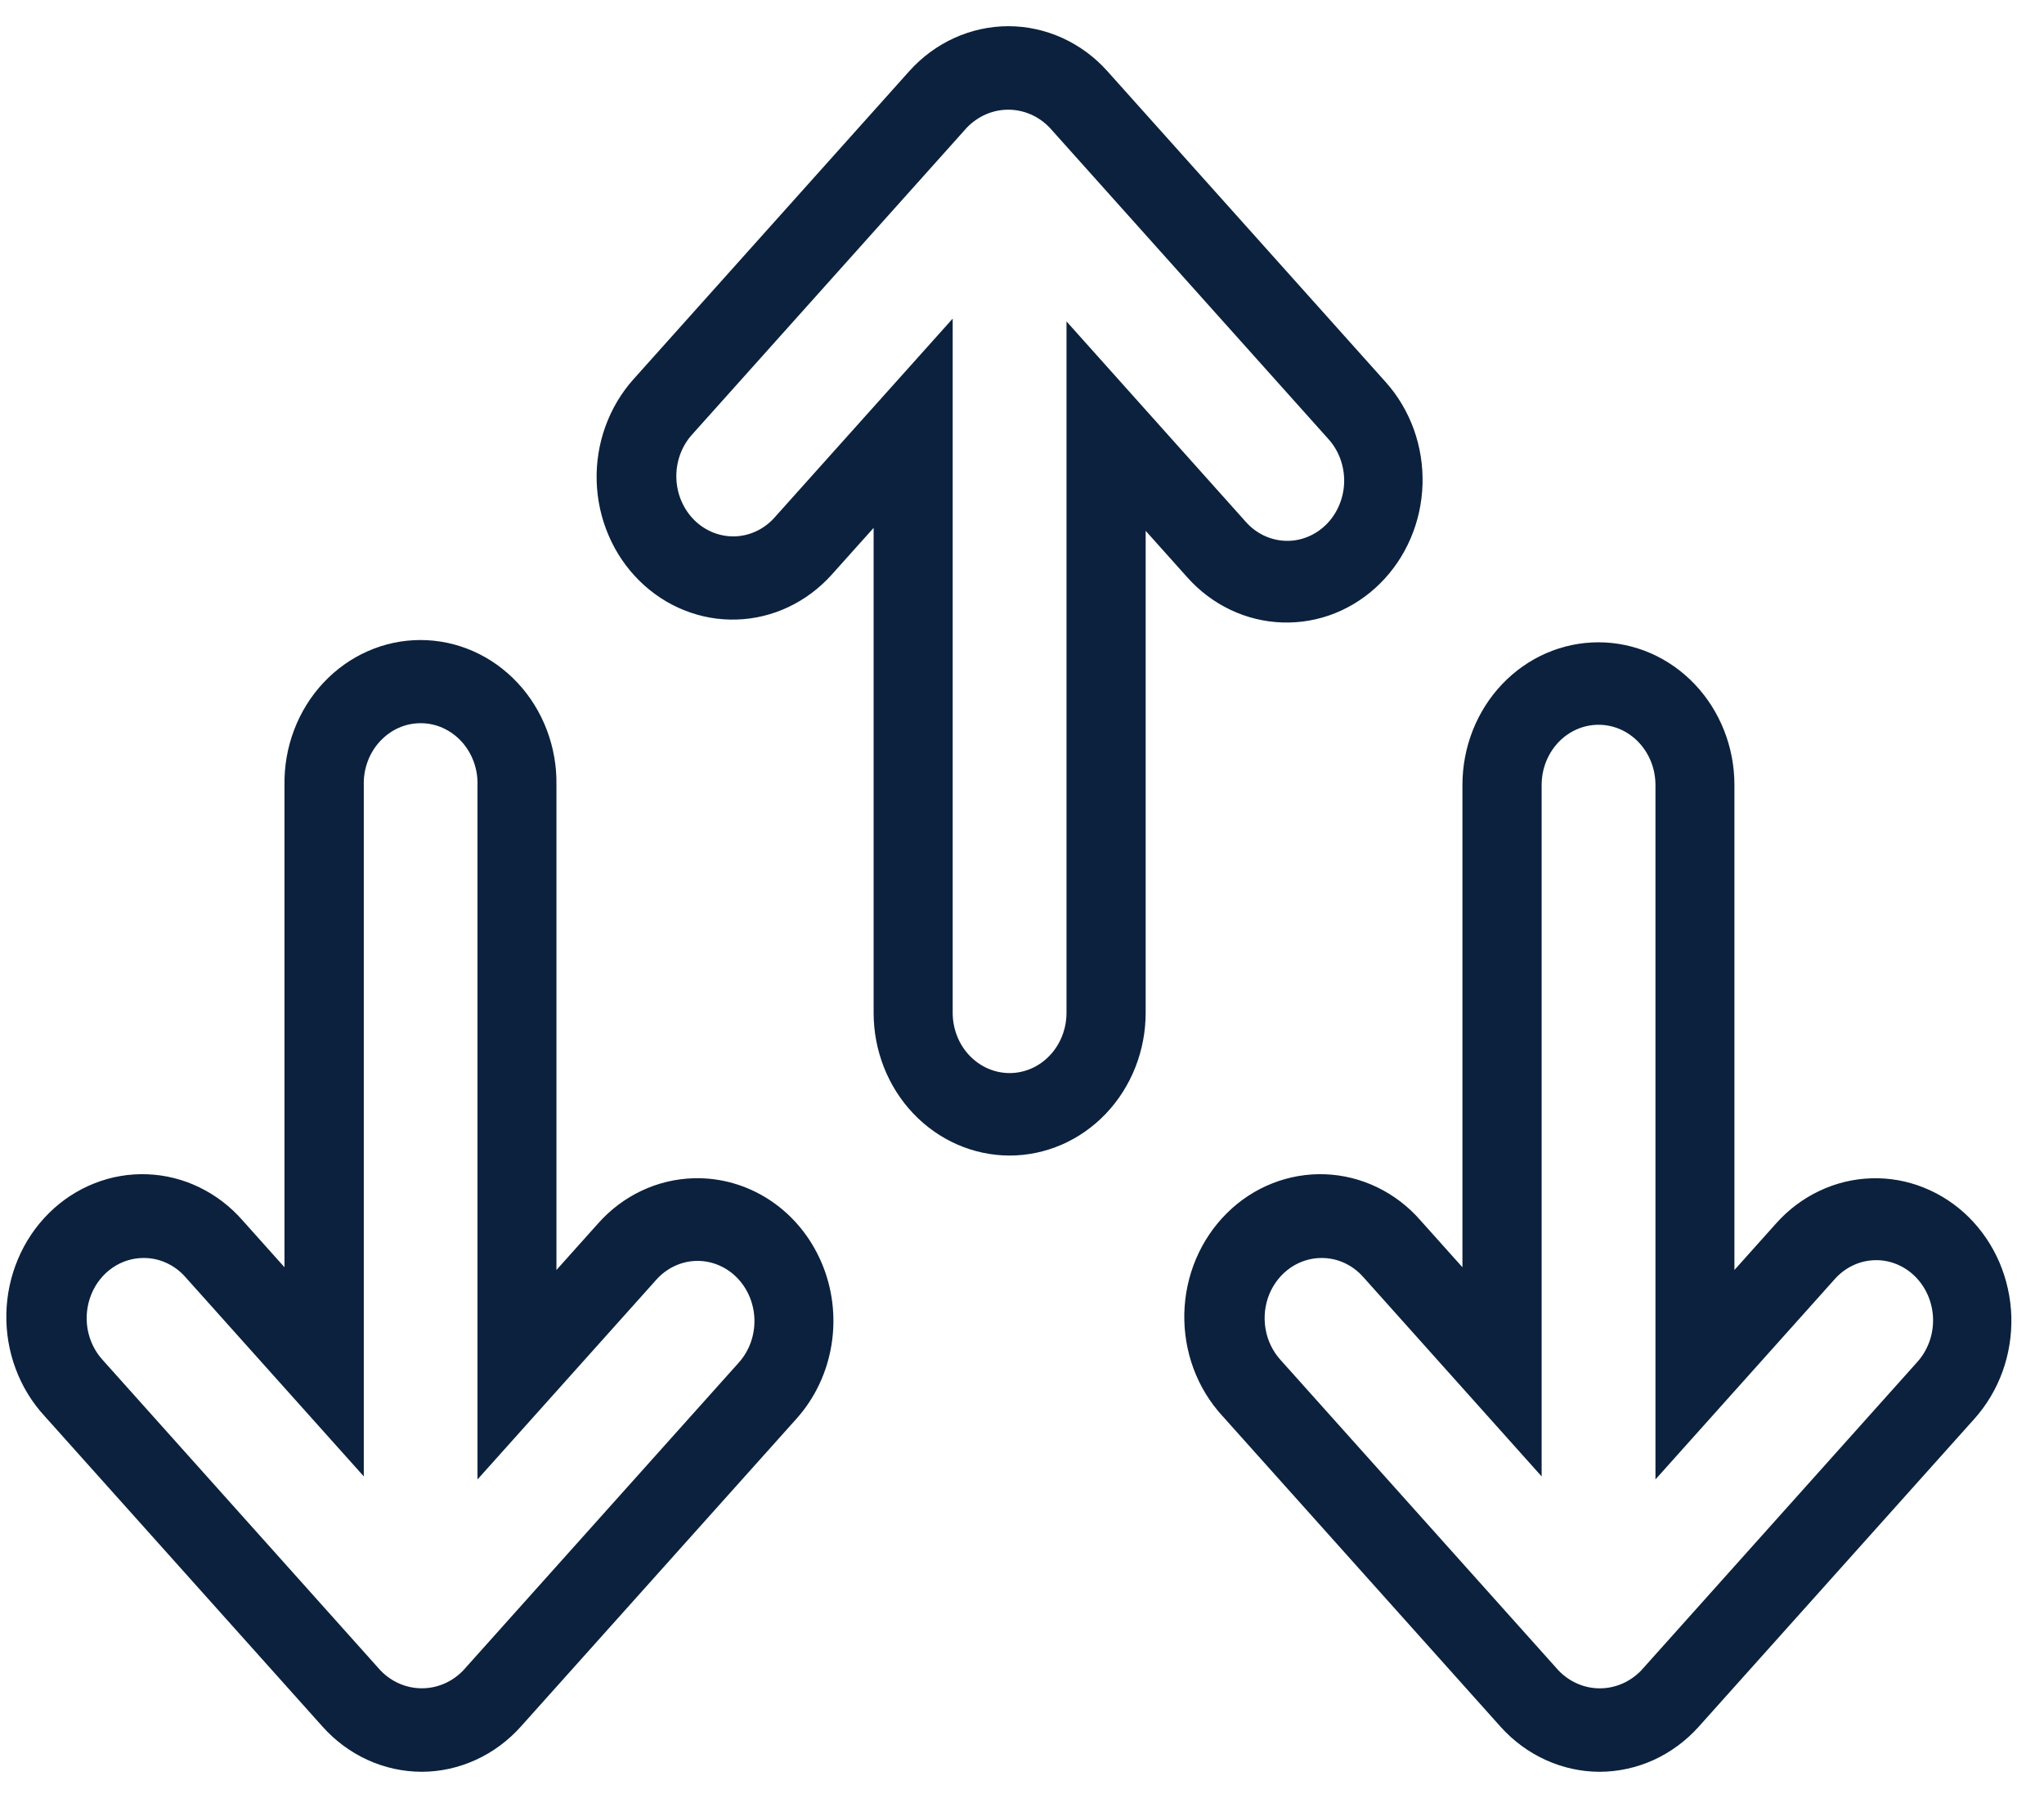 <svg width="44" height="39" viewBox="0 0 44 39" fill="none" xmlns="http://www.w3.org/2000/svg">
<path d="M9.08 37.986C8.701 37.985 8.326 37.904 7.979 37.746C7.631 37.588 7.318 37.357 7.058 37.067L1.068 30.376C0.812 30.098 0.611 29.769 0.477 29.408C0.343 29.048 0.278 28.663 0.287 28.276C0.295 27.89 0.377 27.509 0.527 27.155C0.676 26.802 0.891 26.483 1.159 26.218C1.427 25.952 1.742 25.746 2.087 25.61C2.431 25.473 2.797 25.411 3.165 25.425C3.533 25.439 3.894 25.529 4.228 25.692C4.562 25.854 4.862 26.084 5.111 26.369L6.274 27.669V16.896C6.268 16.508 6.335 16.123 6.472 15.763C6.609 15.403 6.812 15.075 7.071 14.799C7.329 14.523 7.638 14.303 7.978 14.153C8.318 14.003 8.683 13.926 9.051 13.926C9.42 13.926 9.785 14.003 10.125 14.153C10.465 14.303 10.773 14.523 11.031 14.799C11.29 15.075 11.493 15.403 11.63 15.763C11.767 16.123 11.835 16.508 11.828 16.896V27.728L12.991 26.429C13.24 26.149 13.54 25.923 13.873 25.766C14.206 25.608 14.566 25.522 14.931 25.511C15.48 25.494 16.021 25.649 16.487 25.955C16.953 26.262 17.321 26.707 17.546 27.234C17.772 27.761 17.843 28.346 17.752 28.916C17.661 29.486 17.412 30.014 17.035 30.435L11.1 37.063C10.84 37.353 10.527 37.585 10.18 37.743C9.833 37.902 9.458 37.985 9.08 37.986ZM3.089 26.927C2.821 26.927 2.558 27.01 2.334 27.165C2.11 27.32 1.934 27.541 1.828 27.8C1.722 28.059 1.69 28.345 1.736 28.623C1.783 28.901 1.906 29.158 2.09 29.363L8.08 36.056C8.346 36.334 8.706 36.489 9.081 36.489C9.456 36.489 9.816 36.334 10.082 36.056L16.017 29.427C16.267 29.147 16.401 28.775 16.39 28.392C16.379 28.009 16.224 27.646 15.959 27.383C15.828 27.253 15.673 27.151 15.504 27.084C15.336 27.016 15.156 26.985 14.975 26.99C14.795 26.996 14.617 27.039 14.453 27.117C14.288 27.195 14.14 27.306 14.016 27.445L10.429 31.451V16.896C10.434 16.703 10.401 16.512 10.334 16.332C10.267 16.153 10.166 15.989 10.039 15.852C9.91 15.714 9.757 15.604 9.588 15.529C9.42 15.454 9.238 15.416 9.055 15.416C8.872 15.416 8.69 15.454 8.521 15.529C8.353 15.604 8.2 15.714 8.072 15.852C7.944 15.989 7.843 16.153 7.776 16.332C7.709 16.512 7.676 16.703 7.681 16.896V31.385L4.094 27.378C3.965 27.234 3.809 27.12 3.636 27.043C3.464 26.965 3.278 26.926 3.09 26.927H3.089Z" fill="#0B213E" stroke="#0B213E" stroke-width="0.3"/>
<path d="M34.438 37.986C34.059 37.986 33.685 37.904 33.337 37.746C32.989 37.588 32.676 37.358 32.415 37.068L26.425 30.376C26.169 30.098 25.968 29.769 25.834 29.409C25.7 29.048 25.636 28.663 25.644 28.277C25.653 27.89 25.734 27.509 25.884 27.155C26.034 26.802 26.249 26.483 26.517 26.218C26.784 25.953 27.099 25.746 27.444 25.61C27.788 25.474 28.155 25.411 28.523 25.425C28.89 25.439 29.251 25.53 29.585 25.692C29.919 25.854 30.22 26.084 30.468 26.37L31.631 27.669V16.896C31.631 16.121 31.923 15.378 32.444 14.83C32.965 14.282 33.672 13.975 34.408 13.975C35.145 13.975 35.851 14.282 36.372 14.83C36.893 15.378 37.186 16.121 37.186 16.896V27.728L38.348 26.43C38.598 26.15 38.898 25.925 39.231 25.768C39.563 25.61 39.922 25.523 40.287 25.512C40.652 25.5 41.015 25.564 41.356 25.701C41.697 25.837 42.009 26.042 42.275 26.305C42.54 26.568 42.754 26.884 42.904 27.234C43.053 27.584 43.136 27.961 43.147 28.345C43.157 28.728 43.096 29.11 42.967 29.469C42.837 29.828 42.642 30.156 42.392 30.436L36.457 37.064C36.197 37.354 35.885 37.585 35.538 37.744C35.19 37.902 34.816 37.985 34.438 37.986ZM28.447 26.927C28.179 26.927 27.916 27.01 27.692 27.165C27.468 27.32 27.292 27.54 27.185 27.799C27.079 28.059 27.047 28.345 27.094 28.623C27.14 28.901 27.263 29.158 27.447 29.364L33.438 36.056C33.704 36.334 34.063 36.49 34.438 36.49C34.813 36.49 35.173 36.334 35.44 36.056L41.374 29.427C41.501 29.289 41.6 29.126 41.667 28.948C41.734 28.769 41.766 28.579 41.762 28.387C41.758 28.195 41.717 28.006 41.643 27.831C41.569 27.656 41.462 27.498 41.33 27.367C41.197 27.235 41.041 27.133 40.87 27.066C40.699 26.998 40.517 26.967 40.335 26.975C40.153 26.982 39.974 27.027 39.809 27.108C39.643 27.189 39.495 27.303 39.372 27.445L35.786 31.451V16.896C35.786 16.512 35.641 16.145 35.383 15.873C35.125 15.602 34.776 15.45 34.411 15.45C34.047 15.45 33.697 15.602 33.439 15.873C33.181 16.145 33.036 16.512 33.036 16.896V31.386L29.45 27.378C29.321 27.235 29.166 27.121 28.993 27.043C28.821 26.966 28.635 26.926 28.448 26.927H28.447Z" fill="#0B213E" stroke="#0B213E" stroke-width="0.3"/>
<path d="M21.733 24.722C20.997 24.721 20.291 24.413 19.77 23.866C19.249 23.318 18.956 22.575 18.956 21.801V10.97L17.794 12.267C17.544 12.546 17.244 12.771 16.911 12.929C16.578 13.087 16.22 13.174 15.855 13.185C15.49 13.197 15.127 13.133 14.786 12.996C14.444 12.86 14.132 12.654 13.867 12.391C13.601 12.128 13.387 11.813 13.238 11.463C13.088 11.113 13.005 10.736 12.994 10.352C12.983 9.969 13.044 9.587 13.174 9.228C13.304 8.869 13.499 8.541 13.749 8.262L19.684 1.633C19.944 1.343 20.257 1.112 20.605 0.954C20.953 0.796 21.327 0.714 21.706 0.714C22.085 0.714 22.459 0.796 22.807 0.954C23.155 1.112 23.468 1.343 23.727 1.633L29.718 8.325C29.968 8.604 30.163 8.933 30.293 9.291C30.422 9.65 30.483 10.032 30.472 10.416C30.461 10.799 30.379 11.177 30.229 11.526C30.08 11.876 29.866 12.192 29.6 12.455C29.335 12.718 29.023 12.923 28.682 13.06C28.341 13.196 27.977 13.26 27.613 13.248C27.248 13.237 26.889 13.15 26.557 12.993C26.224 12.835 25.924 12.611 25.674 12.331L24.512 11.033V21.8C24.512 22.575 24.219 23.318 23.698 23.866C23.177 24.414 22.47 24.722 21.733 24.722ZM20.358 7.25V21.801C20.358 21.991 20.394 22.179 20.463 22.354C20.532 22.53 20.633 22.689 20.761 22.823C20.889 22.957 21.04 23.064 21.207 23.137C21.374 23.209 21.552 23.247 21.733 23.247C21.914 23.247 22.093 23.209 22.259 23.137C22.426 23.064 22.578 22.957 22.705 22.823C22.833 22.689 22.934 22.53 23.003 22.354C23.072 22.179 23.108 21.991 23.108 21.801V7.311L26.695 11.32C26.818 11.462 26.966 11.576 27.131 11.657C27.297 11.738 27.476 11.783 27.658 11.79C27.84 11.798 28.022 11.767 28.193 11.699C28.364 11.632 28.52 11.529 28.653 11.398C28.786 11.266 28.892 11.108 28.966 10.933C29.04 10.758 29.081 10.569 29.085 10.377C29.089 10.185 29.056 9.994 28.99 9.816C28.923 9.637 28.823 9.475 28.696 9.337L22.705 2.645C22.439 2.367 22.079 2.211 21.704 2.211C21.329 2.211 20.97 2.367 20.703 2.645L14.768 9.274C14.525 9.555 14.396 9.924 14.41 10.304C14.423 10.683 14.579 11.042 14.841 11.302C15.104 11.562 15.454 11.703 15.815 11.695C16.175 11.686 16.519 11.529 16.77 11.256L20.358 7.25Z" fill="#0B213E" stroke="#0B213E" stroke-width="0.3"/>
</svg>

